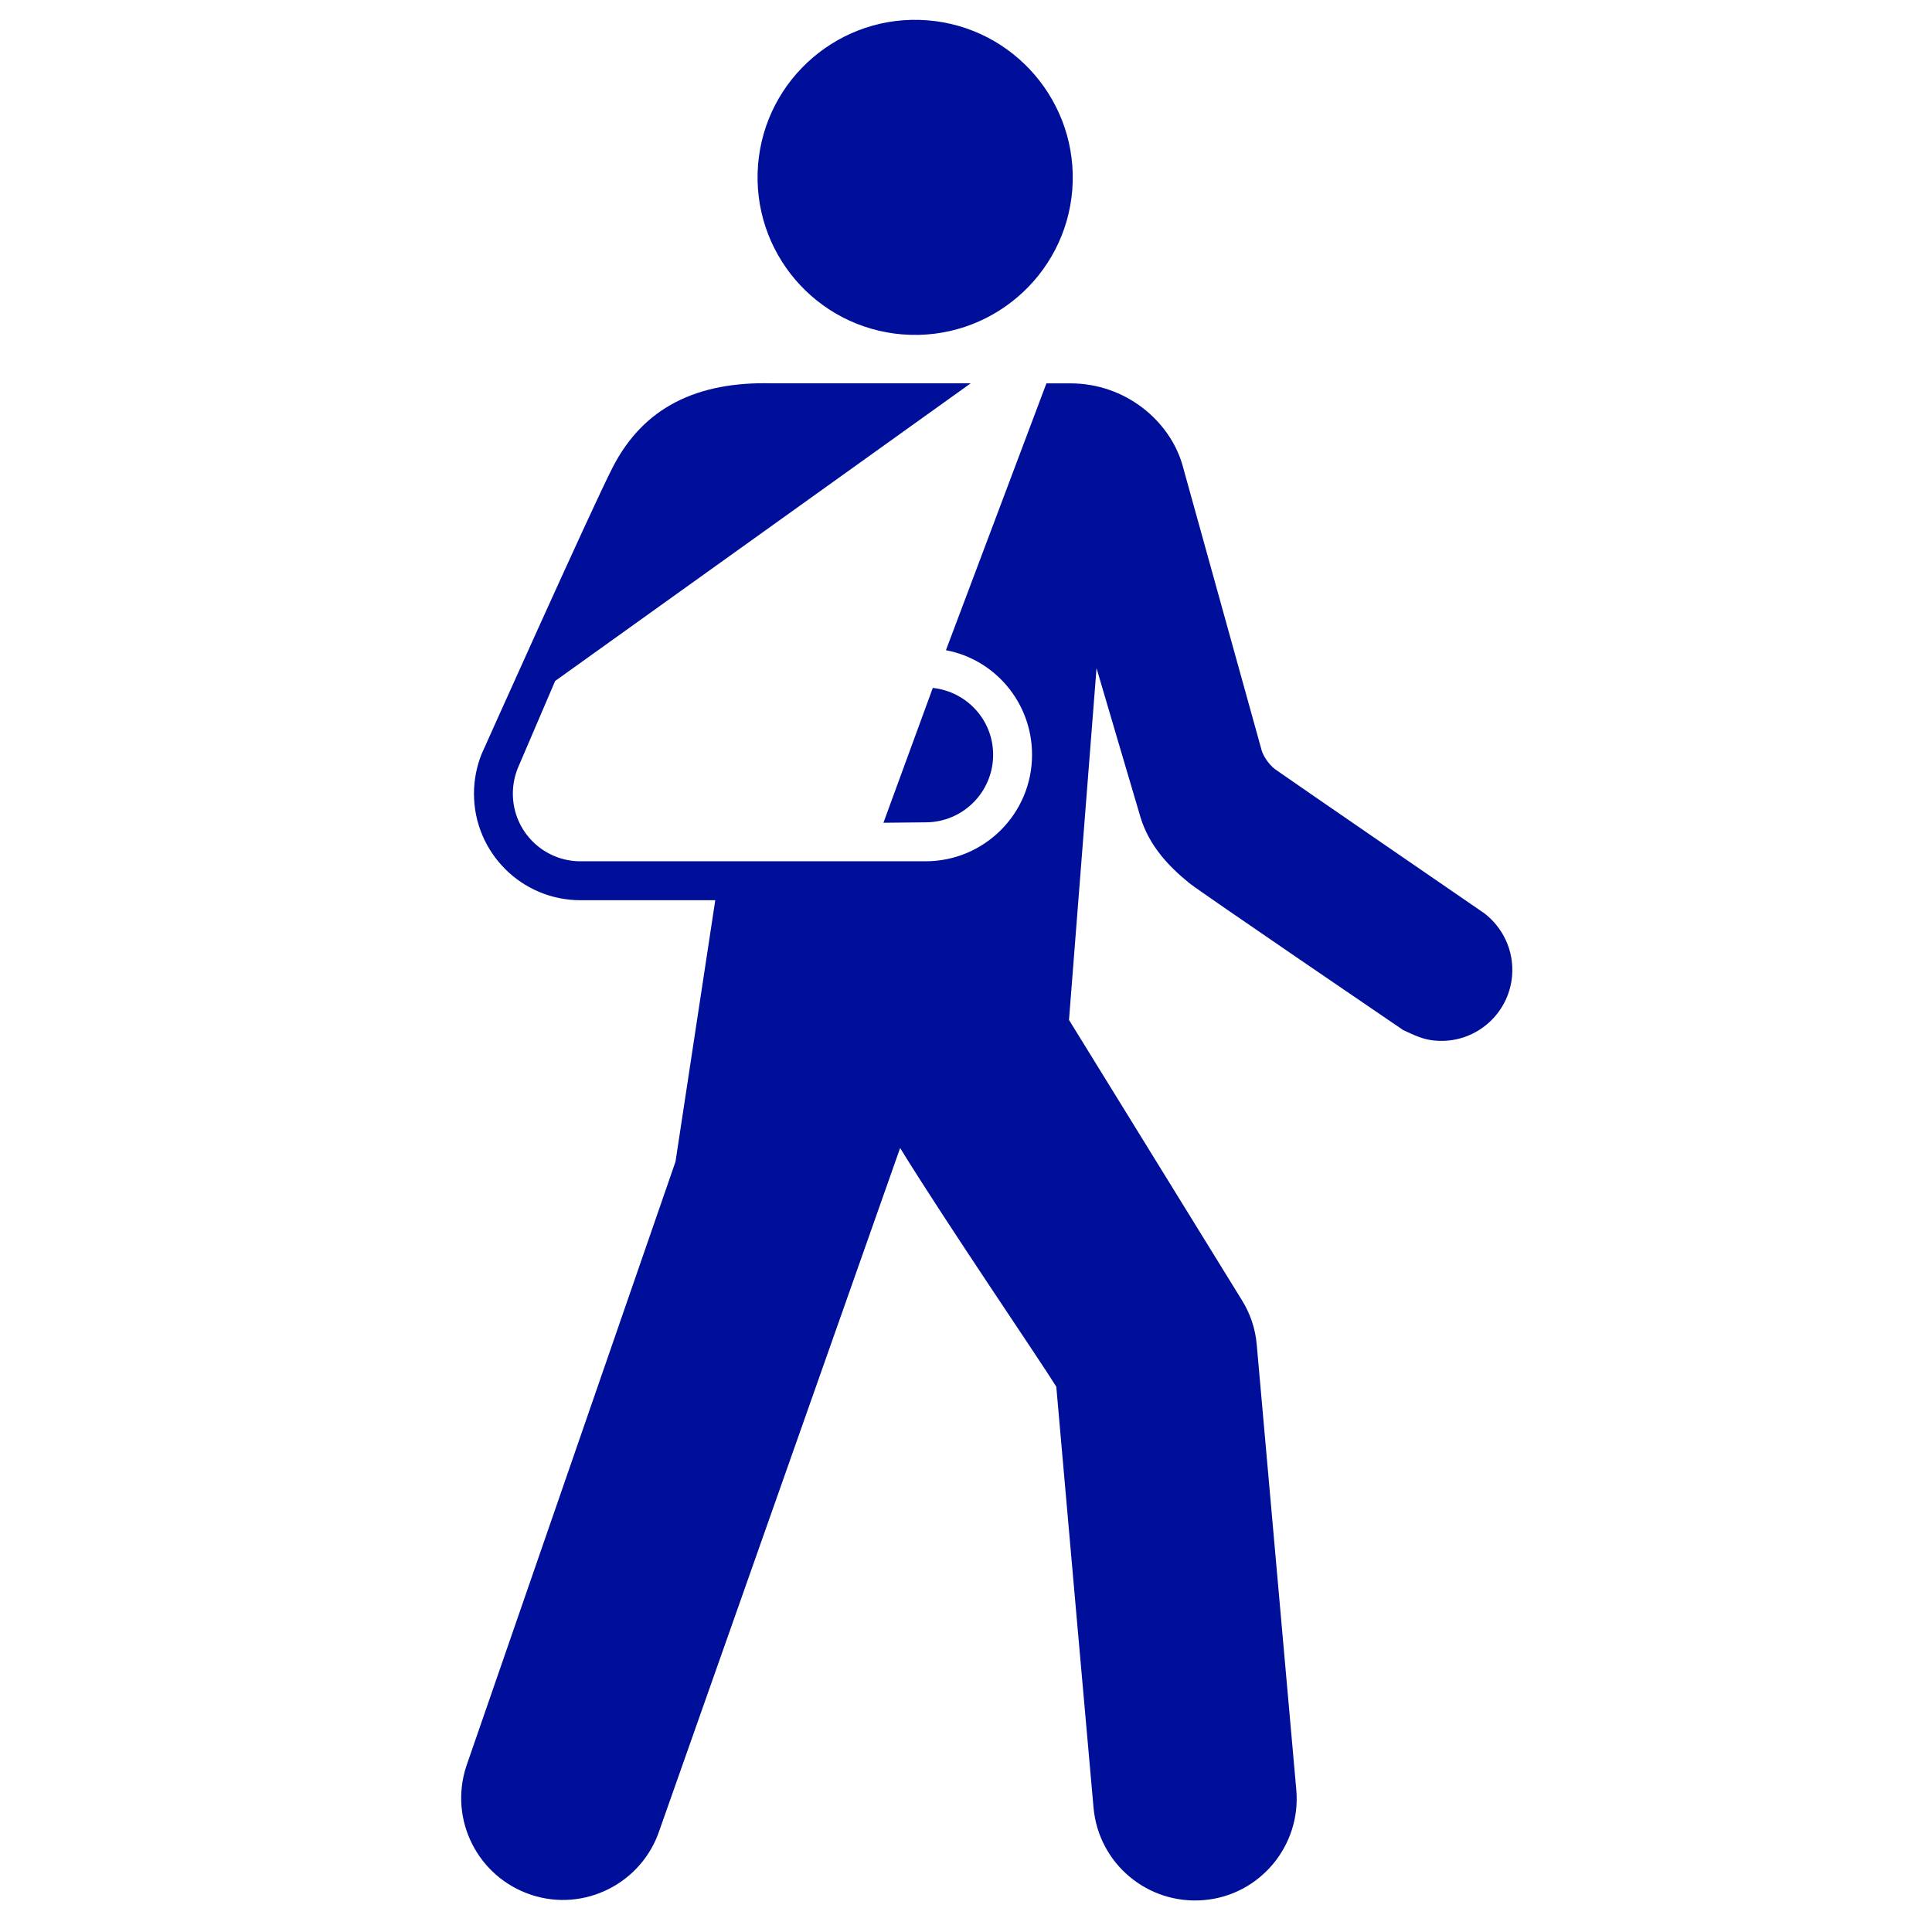 <?xml version="1.0" encoding="utf-8"?>
<!-- Generated by IcoMoon.io -->
<!DOCTYPE svg PUBLIC "-//W3C//DTD SVG 1.1//EN" "http://www.w3.org/Graphics/SVG/1.1/DTD/svg11.dtd">
<svg version="1.1" xmlns="http://www.w3.org/2000/svg" xmlns:xlink="http://www.w3.org/1999/xlink" width="64" height="64" viewBox="0 0 64 64">
	<path d="M29.905 11.078c2.871 0.225 5.387-1.919 5.616-4.789 0.223-2.875-1.926-5.389-4.796-5.616-2.871-0.227-5.385 1.919-5.614 4.792-0.224 2.875 1.917 5.385 4.794 5.614z" fill="#000F9A"/>
	<path d="M31.336 21.539c1.628 0.305 2.852 1.744 2.852 3.464 0 1.948-1.58 3.528-3.528 3.528h-11.432c-1.236 0-2.239-1.002-2.239-2.239 0-0.301 0.059-0.587 0.165-0.849l1.236-2.885 13.766-9.86h-6.559c-2.519-0.070-4.289 0.805-5.304 2.789-0.688 1.335-4.342 9.498-4.342 9.498-0.16 0.404-0.25 0.845-0.25 1.308 0 1.948 1.579 3.528 3.528 3.528h4.465l-1.317 8.66-6.93 20.026c-0.583 1.777 0.382 3.671 2.143 4.259 1.764 0.589 3.676-0.378 4.259-2.146l7.969-22.59c1.554 2.525 4.647 7.051 5.173 7.906 0.121 1.421 1.234 13.948 1.234 13.948 0.169 1.862 1.806 3.219 3.657 3.059 1.853-0.158 3.225-1.803 3.059-3.657l-1.31-14.743c-0.044-0.524-0.214-1.028-0.49-1.471l-5.729-9.285 0.912-11.653c0 0 1.357 4.611 1.458 4.944 0.291 0.952 0.947 1.635 1.62 2.18 0.394 0.314 7.081 4.865 7.081 4.865 0.372 0.172 0.676 0.323 1.075 0.35 1.293 0.106 2.429-0.861 2.533-2.158 0.064-0.831-0.307-1.588-0.92-2.061 0 0-6.663-4.575-6.934-4.774-0.221-0.167-0.395-0.458-0.439-0.61l-2.637-9.498c-0.429-1.437-1.877-2.673-3.708-2.673h-0.789l-3.329 8.841z" fill="#000F9A"/>
	<path d="M30.66 27.241c1.236 0 2.239-1.002 2.239-2.239 0-1.154-0.878-2.093-1.999-2.214l-1.635 4.467 1.395-0.014z" fill="#000F9A"/>
</svg>
